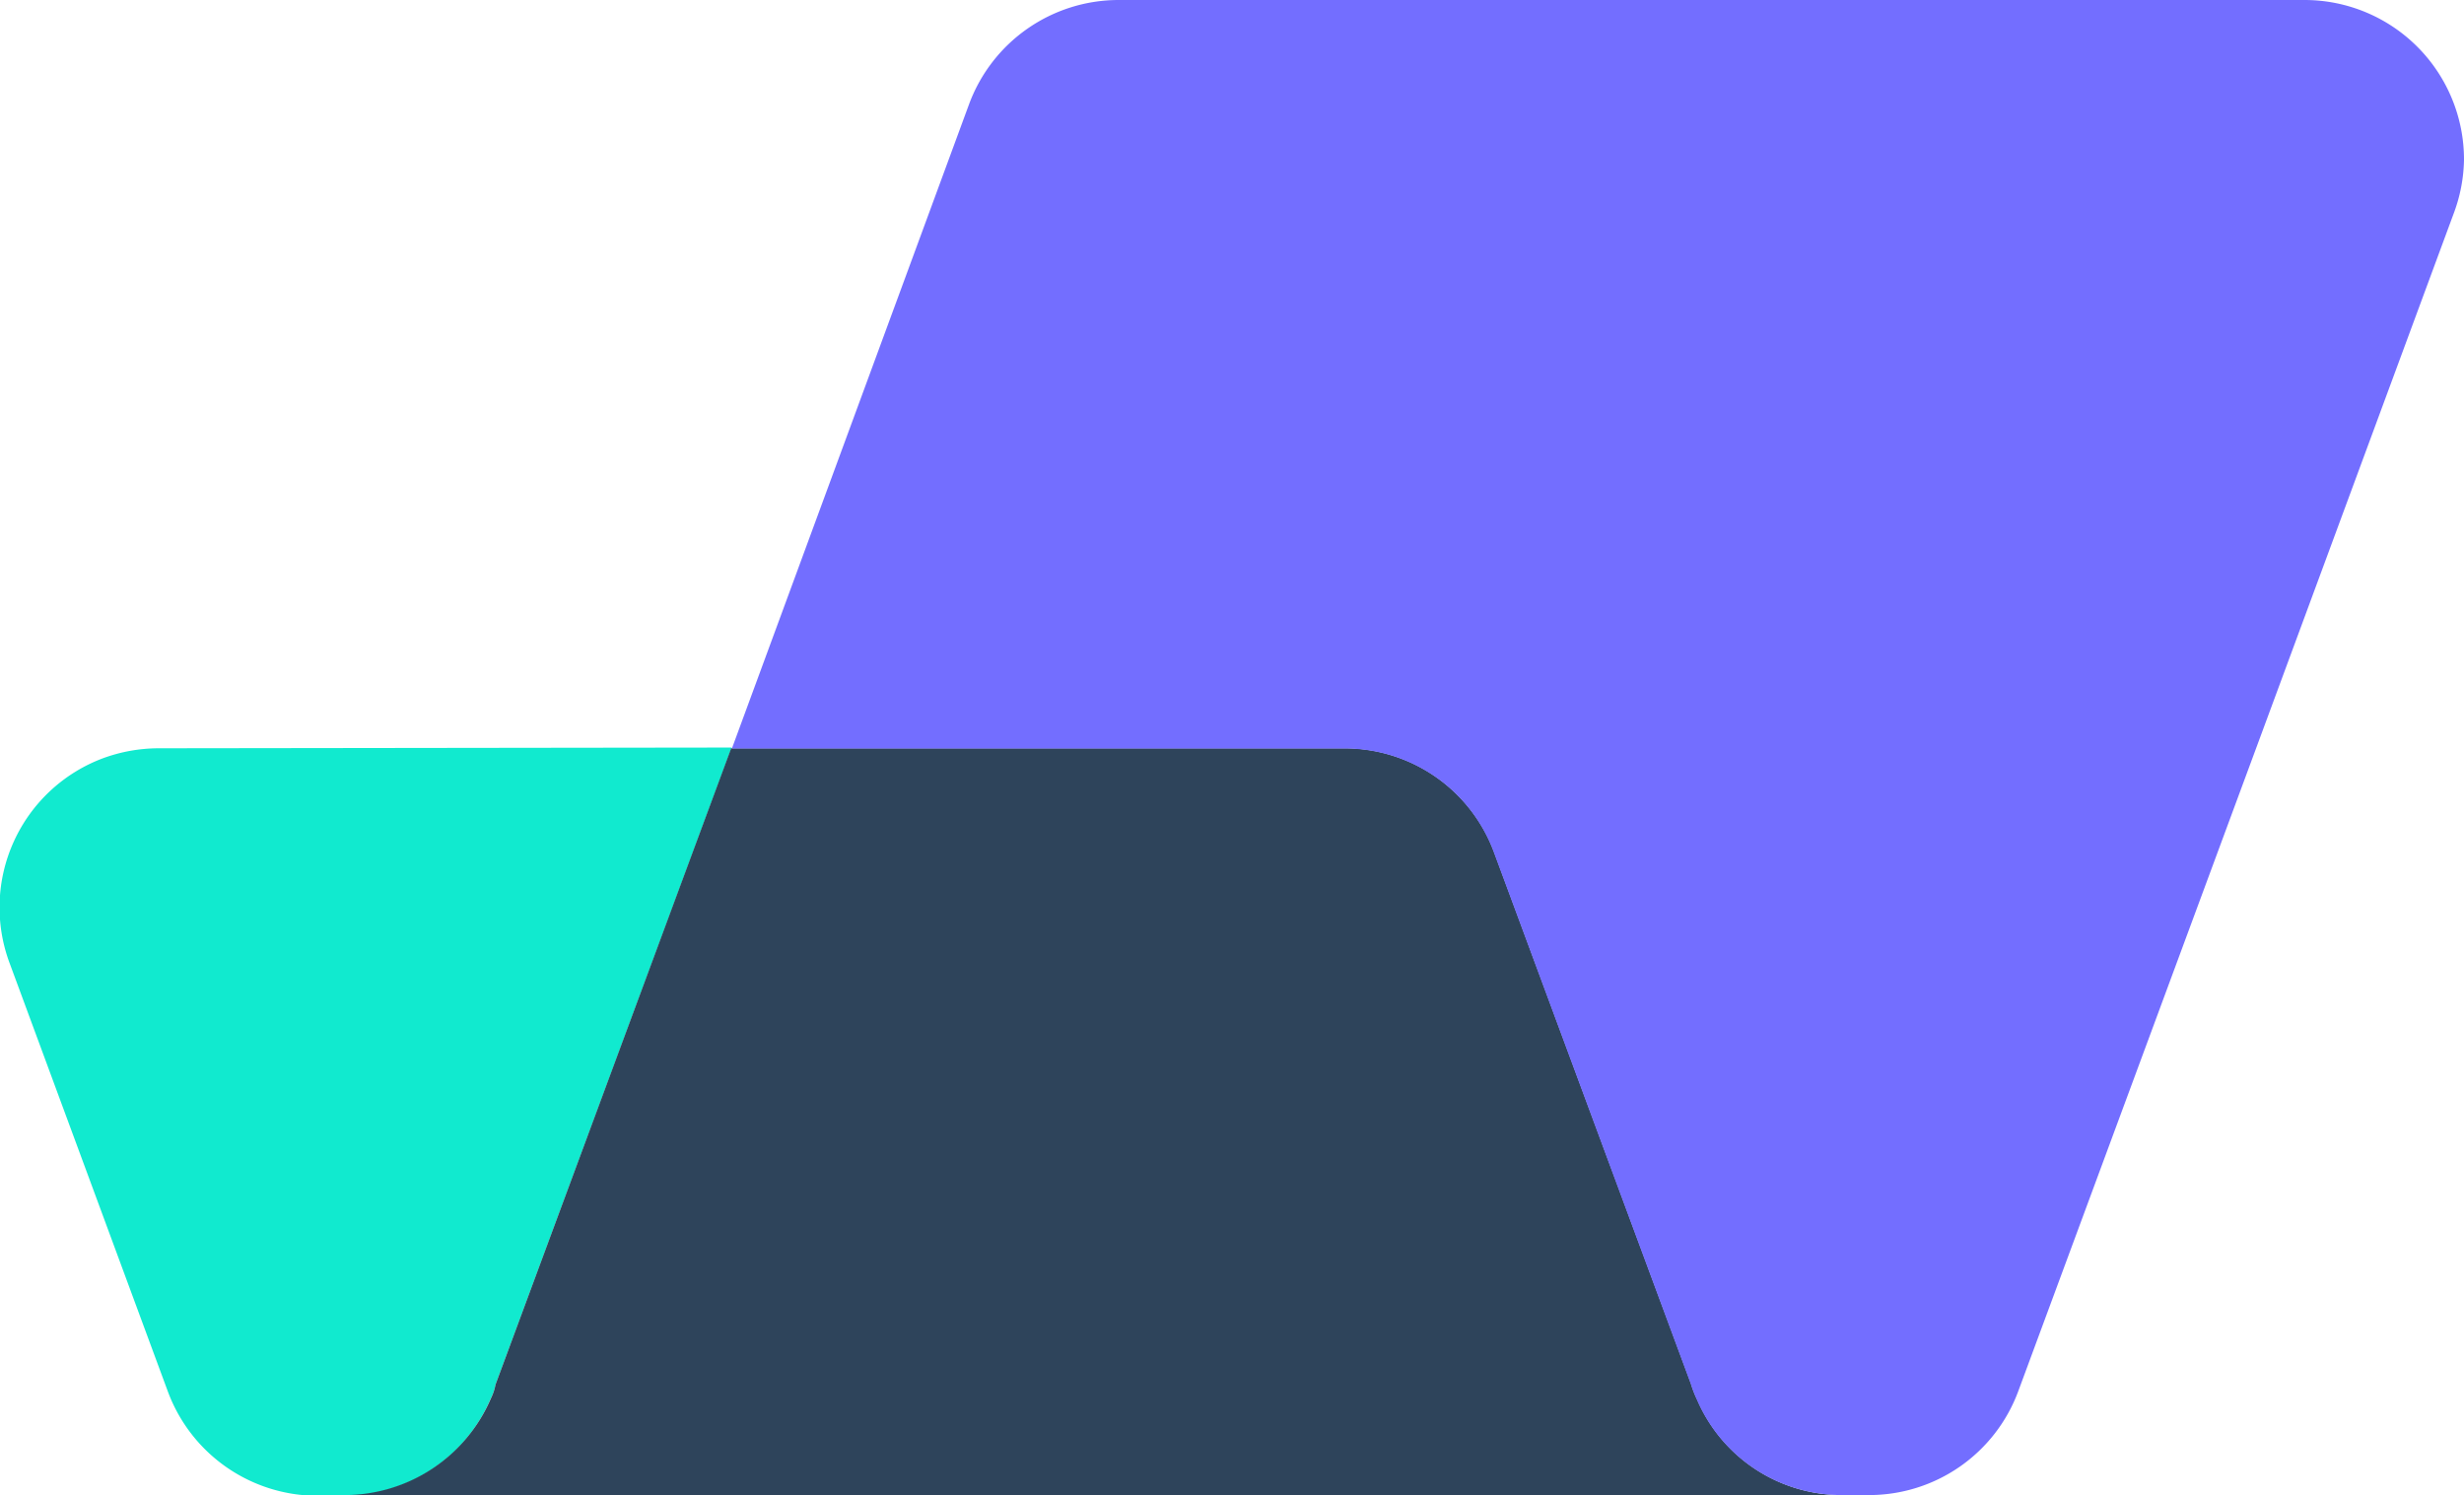 <svg id="Capa_1" data-name="Capa 1" xmlns="http://www.w3.org/2000/svg" viewBox="0 0 101.94 61.86"><defs><style>.cls-1{fill:#11eacf;}.cls-2{fill:#2e445b;}.cls-3{fill:#736eff;}</style></defs><title>36 Logotipo icon</title><g id="Logo_Mobill" data-name="Logo Mobill"><path id="Trazado_12" data-name="Trazado 12" class="cls-1" d="M-77.23,751.64-87,778a2.14,2.14,0,0,1-.21.6,6.59,6.59,0,0,1-6.06,4h-1.11a6.61,6.61,0,0,1-6.17-4.3l-6.56-17.76a6.59,6.59,0,0,1,3.88-8.46,6.72,6.72,0,0,1,2.3-.41Z" transform="translate(107.5 -720.71)"/><path id="Trazado_13" data-name="Trazado 13" class="cls-2" d="M-31.25,782.57h-62a6.59,6.59,0,0,0,6.06-4A2.14,2.14,0,0,0-87,778l9.75-26.33h25.38a6.59,6.59,0,0,1,6.18,4.29l8.15,22a4.22,4.22,0,0,0,.26.67A6.52,6.52,0,0,0-31.25,782.57Z" transform="translate(107.5 -720.71)"/><path id="Trazado_14" data-name="Trazado 14" class="cls-3" d="M-6,729.58l-8.15,22.06L-24,778.27a6.58,6.58,0,0,1-6.18,4.3h-1.11a6.52,6.52,0,0,1-6-3.93,5.46,5.46,0,0,1-.26-.67l-8.15-22a6.57,6.57,0,0,0-6.17-4.29H-77.22L-67.4,725a6.6,6.6,0,0,1,6.17-4.29h49.1a6.6,6.6,0,0,1,6.57,6.62A6.63,6.63,0,0,1-6,729.58Z" transform="translate(107.5 -720.71)"/></g></svg>